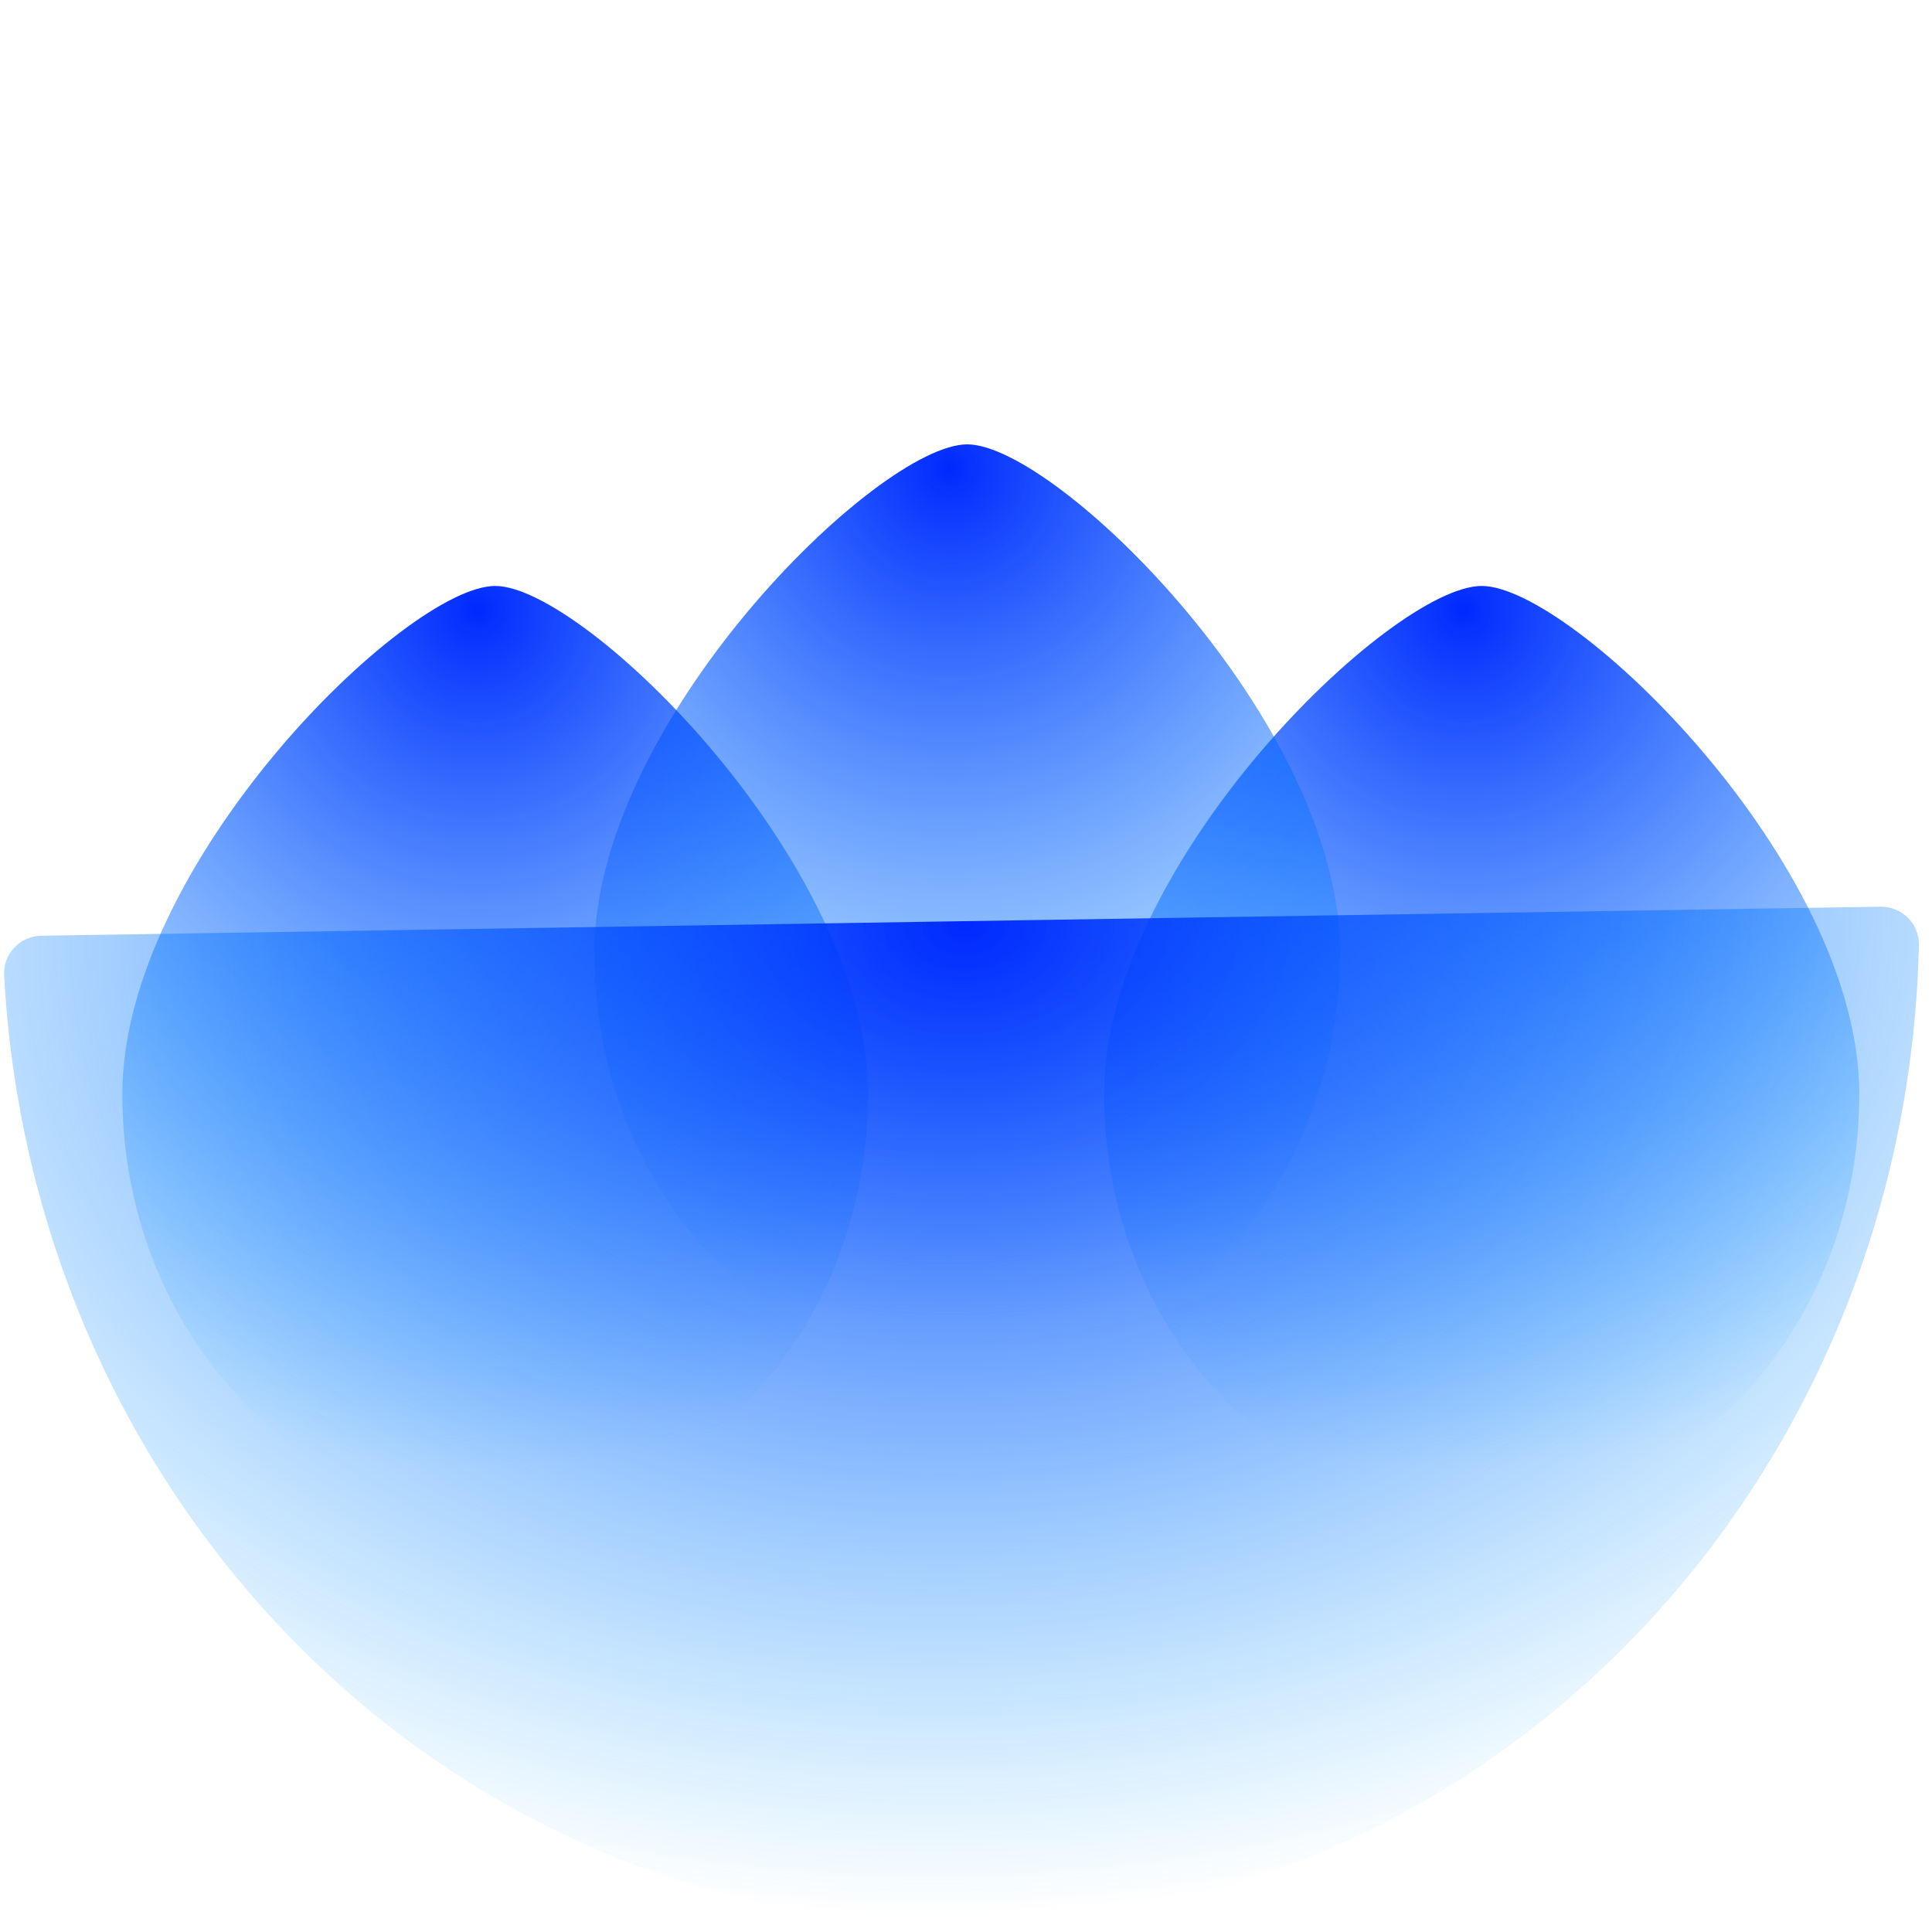 <svg width="100" height="100" viewBox="0 0 100 100" fill="none" xmlns="http://www.w3.org/2000/svg">
<g clip-path="url(#clip0_80_4635)">
<path d="M57.148 56.627C57.148 44.706 72.017 30.329 76.692 30.329C81.367 30.329 96.236 44.706 96.236 56.627C96.236 68.548 87.486 78.212 76.692 78.212C65.898 78.212 57.148 68.548 57.148 56.627Z" fill="url(#paint0_radial_80_4635)"/>
<path d="M30.763 49.299C30.763 37.377 45.447 23 50.063 23C54.68 23 69.363 37.377 69.363 49.299C69.363 61.22 60.722 70.884 50.063 70.884C39.404 70.884 30.763 61.22 30.763 49.299Z" fill="url(#paint1_radial_80_4635)"/>
<path d="M6.332 56.627C6.332 44.706 21.015 30.329 25.632 30.329C30.248 30.329 44.932 44.706 44.932 56.627C44.932 68.548 36.291 78.212 25.632 78.212C14.973 78.212 6.332 68.548 6.332 56.627Z" fill="url(#paint2_radial_80_4635)"/>
<path d="M2.146 48.433C1.042 48.451 0.157 49.36 0.215 50.463C0.538 56.603 1.897 62.642 4.236 68.296C6.827 74.564 10.571 80.236 15.252 84.99C19.933 89.744 25.46 93.486 31.518 96.004C37.575 98.521 44.045 99.764 50.557 99.661C57.069 99.558 63.497 98.112 69.472 95.405C75.447 92.698 80.853 88.783 85.382 83.883C89.91 78.984 93.472 73.196 95.865 66.851C98.023 61.125 99.191 55.047 99.32 48.9C99.343 47.795 98.43 46.914 97.325 46.931L49.736 47.682L2.146 48.433Z" fill="url(#paint3_radial_80_4635)"/>
</g>
<defs>
<radialGradient id="paint0_radial_80_4635" cx="0" cy="0" r="1" gradientUnits="userSpaceOnUse" gradientTransform="translate(75.761 31.546) rotate(90) scale(44.449 43.382)">
<stop stop-color="#0029FF"/>
<stop offset="1" stop-color="#00A3FF" stop-opacity="0"/>
</radialGradient>
<radialGradient id="paint1_radial_80_4635" cx="0" cy="0" r="1" gradientUnits="userSpaceOnUse" gradientTransform="translate(49.144 24.218) rotate(90) scale(44.449 42.84)">
<stop stop-color="#0029FF"/>
<stop offset="1" stop-color="#00A3FF" stop-opacity="0"/>
</radialGradient>
<radialGradient id="paint2_radial_80_4635" cx="0" cy="0" r="1" gradientUnits="userSpaceOnUse" gradientTransform="translate(24.712 31.546) rotate(90) scale(44.449 42.84)">
<stop stop-color="#0029FF"/>
<stop offset="1" stop-color="#00A3FF" stop-opacity="0"/>
</radialGradient>
<radialGradient id="paint3_radial_80_4635" cx="0" cy="0" r="1" gradientUnits="userSpaceOnUse" gradientTransform="translate(49.671 48) rotate(89.31) scale(51.03 69.311)">
<stop stop-color="#0029FF"/>
<stop offset="1" stop-color="#00A3FF" stop-opacity="0"/>
</radialGradient>
<clipPath id="clip0_80_4635">
<rect width="100" height="100" fill="white"/>
</clipPath>
</defs>
</svg>
